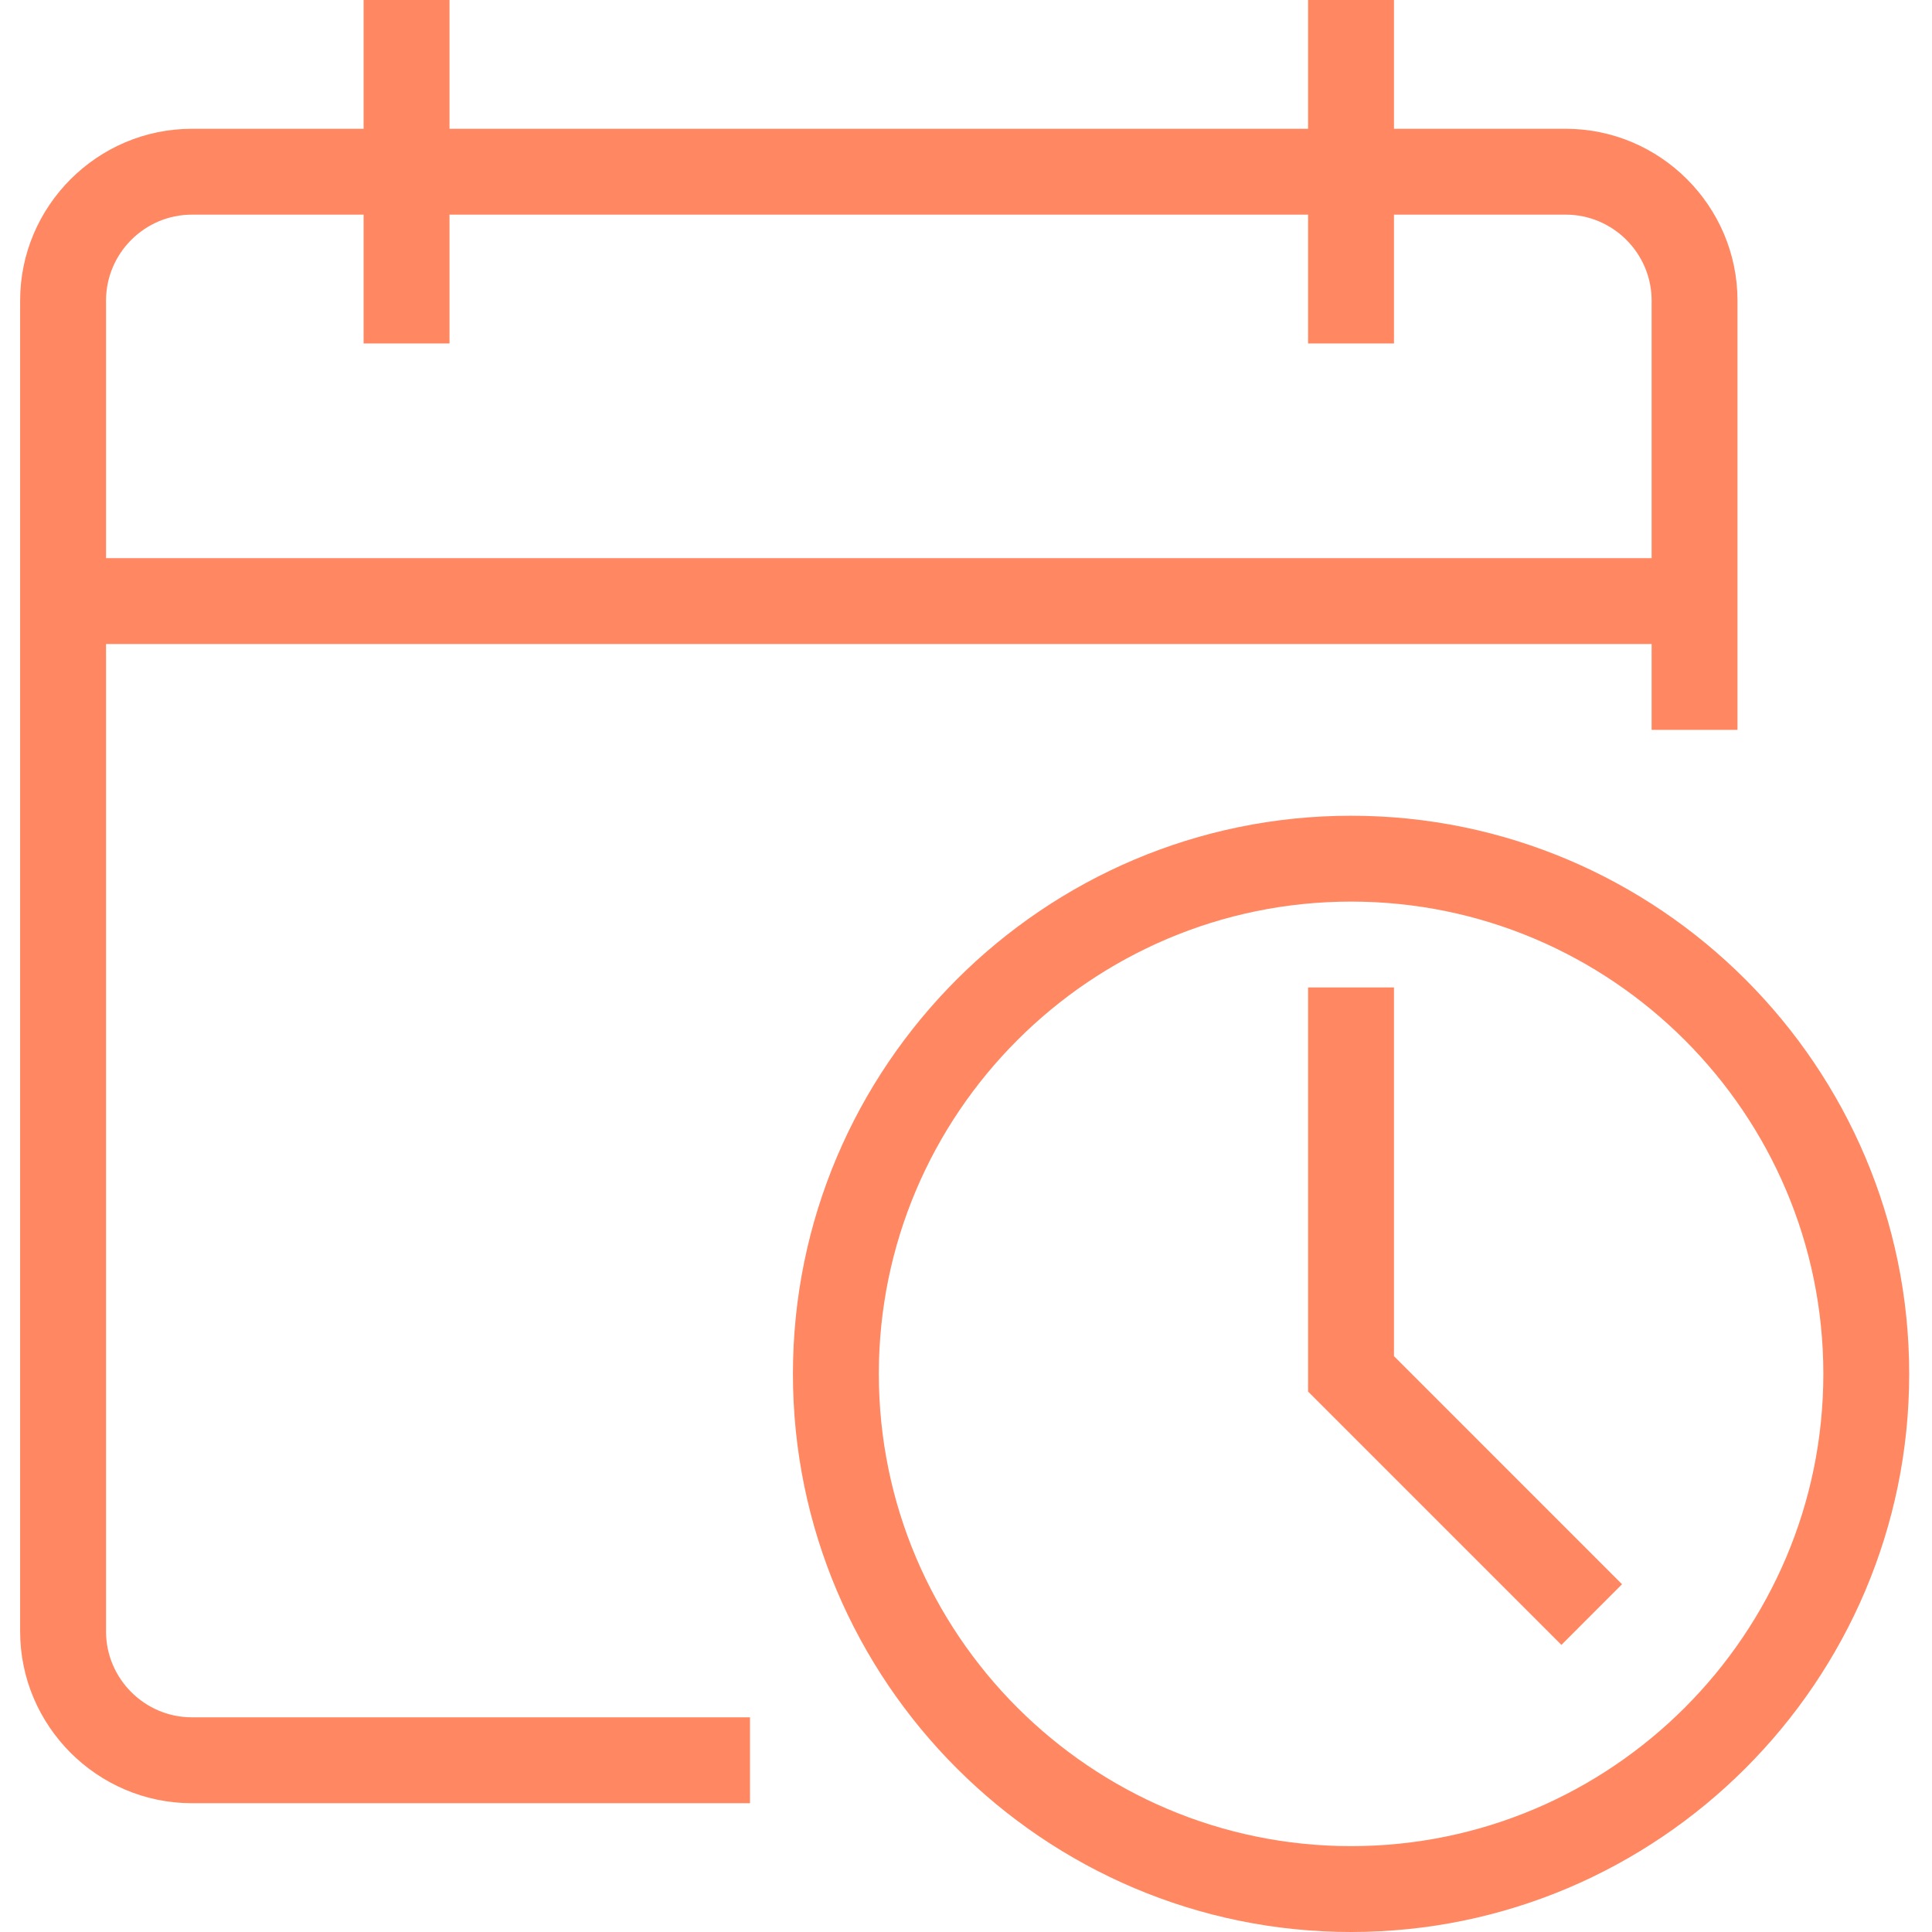 <svg width="50" height="50" viewBox="0 0 50 50" fill="none" xmlns="http://www.w3.org/2000/svg">
<g clip-path="url(#clip0_345_262)">
<path d="M19.41 46.667H4.966C2.521 46.667 0.521 44.667 0.521 42.222V7.778C0.521 5.333 2.521 3.333 4.966 3.333H40.522C42.966 3.333 44.966 5.333 44.966 7.778V18.889H42.744V7.778C42.744 6.556 41.744 5.555 40.522 5.555H4.966C3.744 5.555 2.744 6.556 2.744 7.778V42.222C2.744 43.444 3.744 44.444 4.966 44.444H19.41V46.667Z" fill="#FF8761"/>
<path d="M33.853 0H36.076V8.889H33.853V0Z" fill="#FF8761"/>
<path d="M9.41 0H11.633V8.889H9.41V0Z" fill="#FF8761"/>
<path d="M1.633 14.445H43.855V16.667H1.633V14.445Z" fill="#FF8761"/>
<path d="M34.966 50C27.008 50 20.521 43.514 20.521 35.556C20.521 27.597 27.008 21.111 34.966 21.111C42.924 21.111 49.41 27.597 49.41 35.556C49.41 43.514 42.924 50 34.966 50ZM34.966 23.333C28.23 23.333 22.744 28.82 22.744 35.556C22.744 42.292 28.23 47.778 34.966 47.778C41.702 47.778 47.188 42.292 47.188 35.556C47.188 28.82 41.702 23.333 34.966 23.333Z" fill="#FF8761"/>
<path d="M40.409 42.57L33.853 36.014V25.555H36.076V35.097L41.978 41L40.409 42.57Z" fill="#FF8761"/>
</g>
<defs>
<clipPath id="clip0_345_262">
<rect width="50" height="50" fill="white"/>
</clipPath>
</defs>
</svg>
